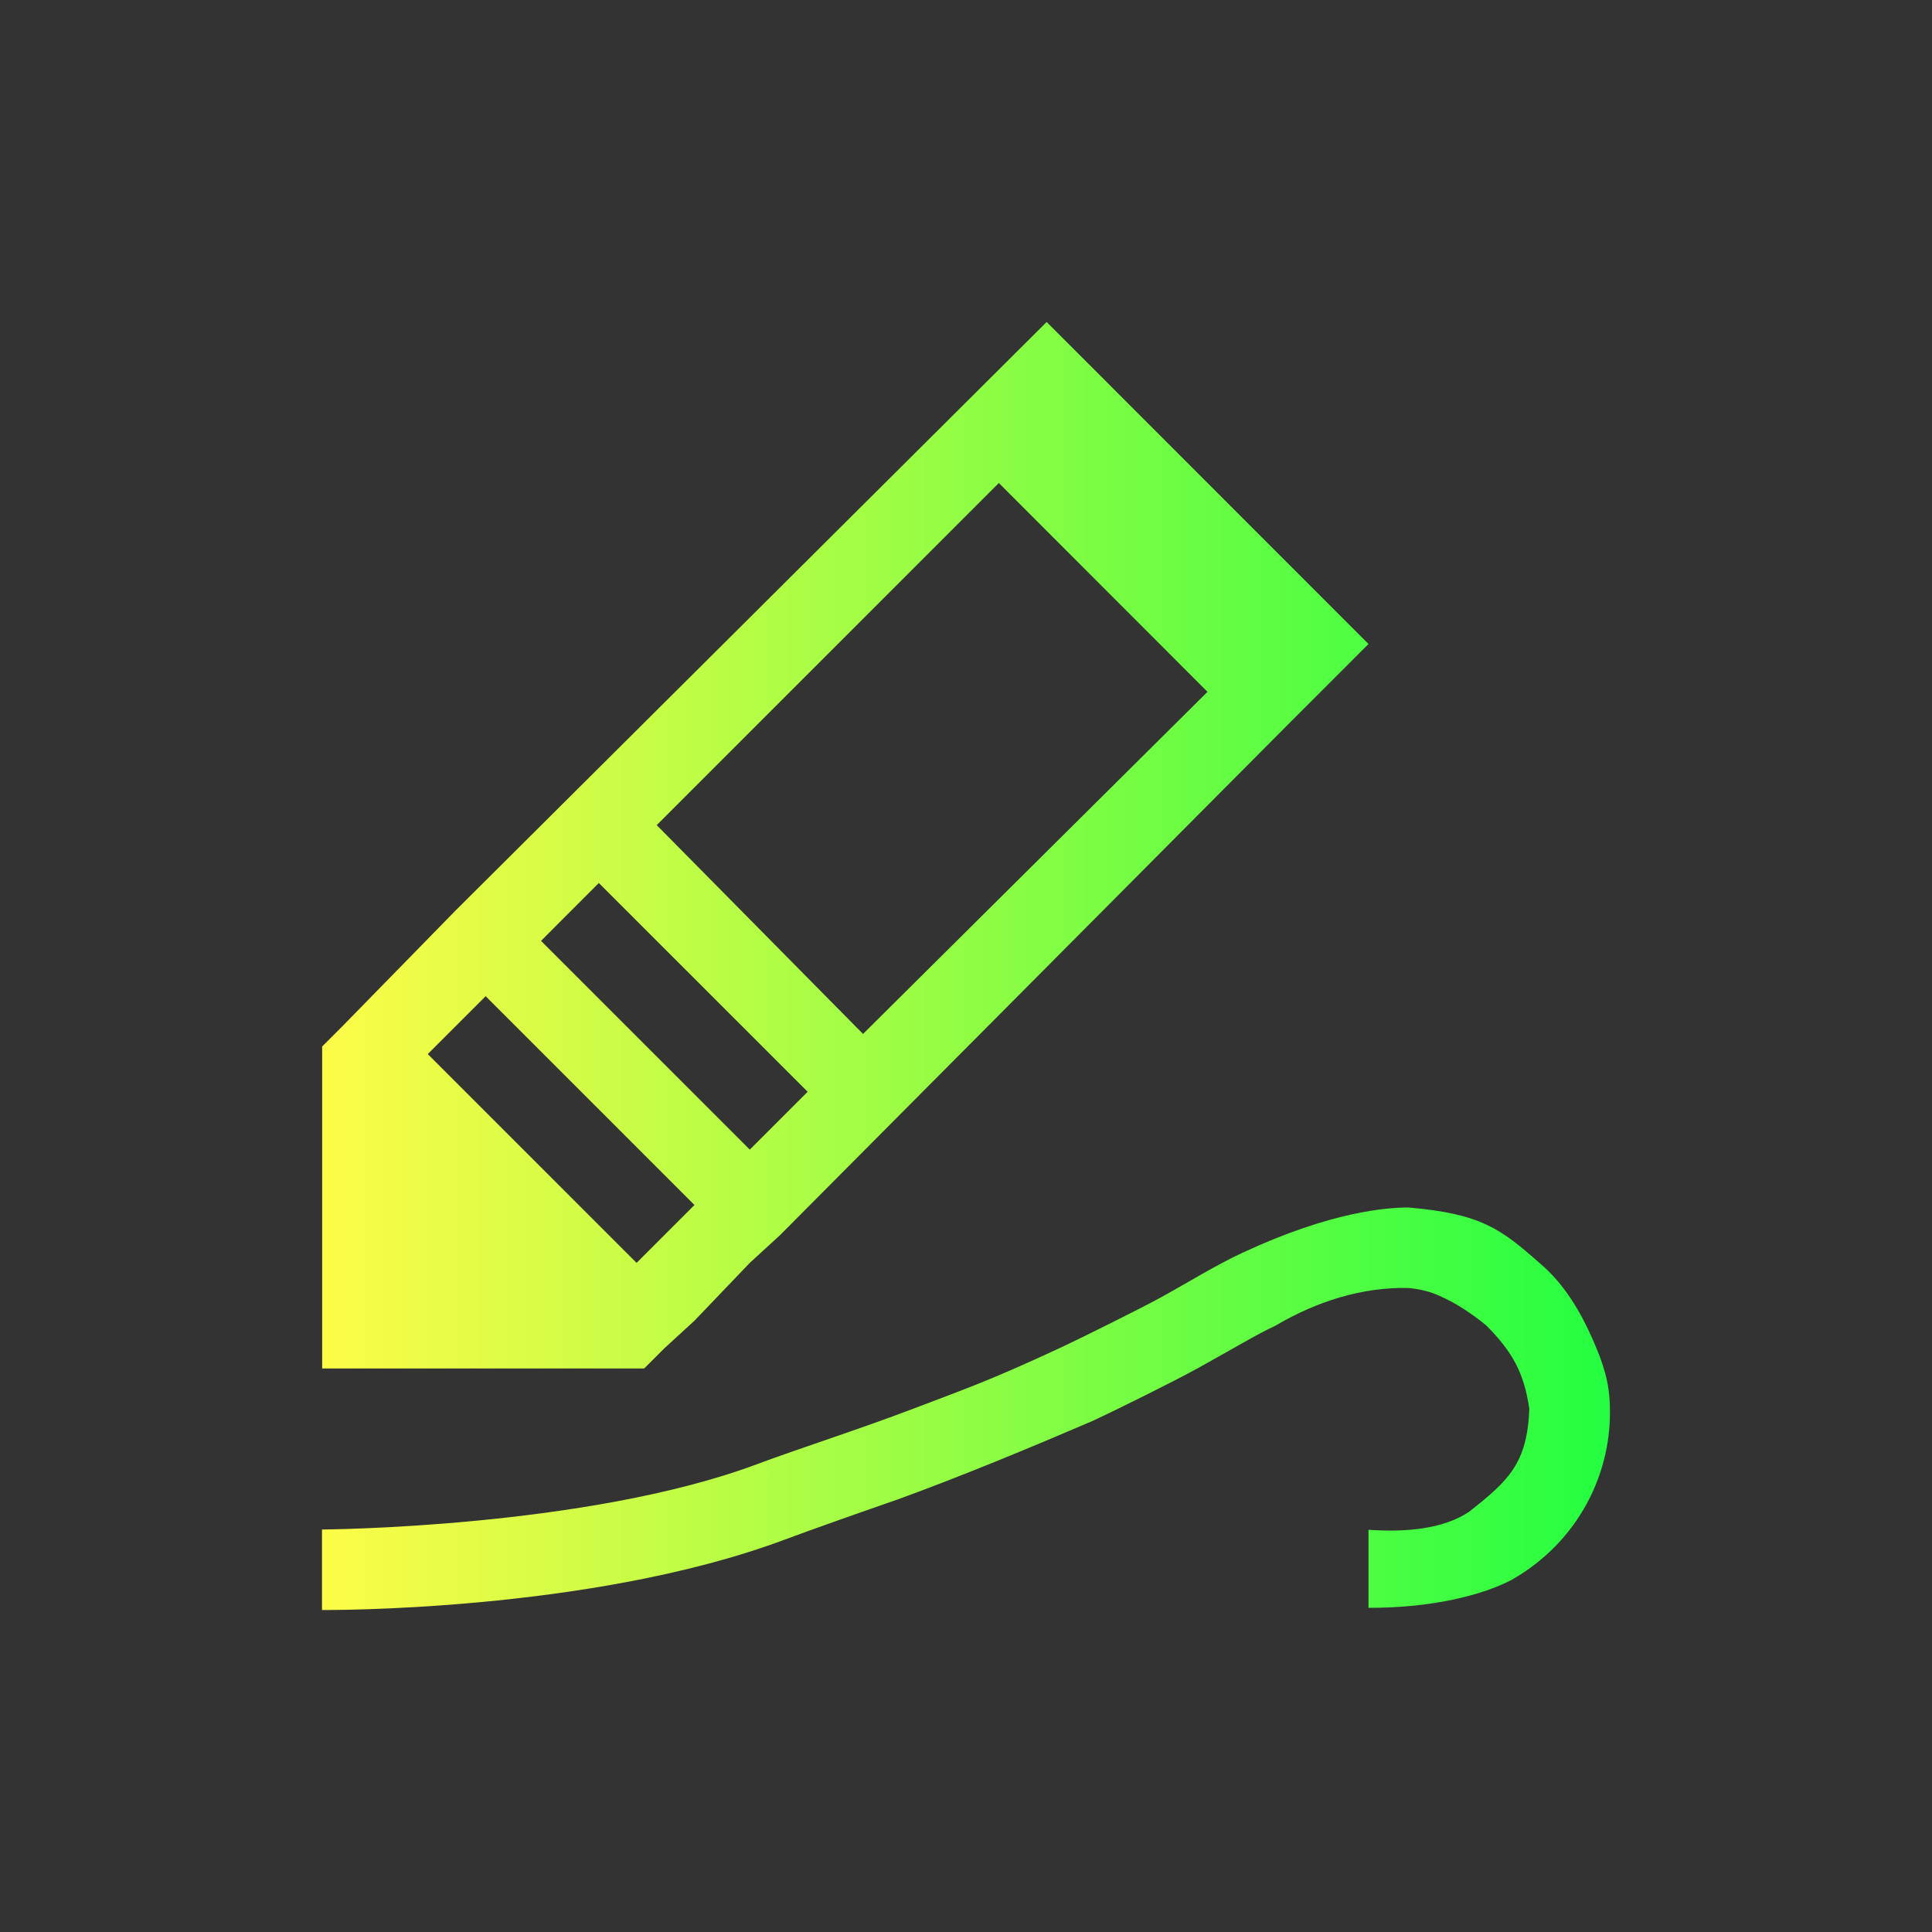 <svg width="24" height="24" viewBox="0 0 24 24" fill="none" xmlns="http://www.w3.org/2000/svg">
<rect x="0" y="0" width="24" height="24" fill="#333333" stroke="none"/>
<path d="M13.002 4L5.658 11.312L4.252 12.75L4.002 13V17H5.002H7.002H8.002L8.252 16.75L8.627 16.406L9.314 15.688L9.689 15.344L16 9L17 8L13.002 4ZM12.408 6L15 8.594L10.721 12.844L8.158 10.25L12.408 6ZM7.439 10.969L10.033 13.562L9.314 14.281L6.721 11.688L7.002 11.406L7.439 10.969ZM6.033 12.375L8.627 14.969L7.908 15.688L5.314 13.094L6.033 12.375ZM17.498 15C17.236 15 16.544 15.046 15.435 15.562C15.089 15.724 14.802 15.907 14.406 16.125C14.195 16.241 13.438 16.619 13.156 16.75C12.331 17.133 12.056 17.23 11.344 17.5C10.654 17.762 9.911 17.999 9.406 18.188C7.283 18.982 4 19 4 19V20C4 20 7.327 20.032 9.75 19.125C10.071 19.005 10.632 18.807 11.156 18.625C11.963 18.331 12.835 17.968 13.562 17.656C13.867 17.515 14.573 17.165 14.873 17C15.313 16.757 15.607 16.578 15.842 16.469C16.355 16.166 16.925 15.986 17.498 16C17.453 16 17.672 16.001 17.873 16.094C18.074 16.178 18.298 16.327 18.467 16.469C18.794 16.801 18.931 17.054 18.998 17.5C18.972 18.182 18.737 18.396 18.248 18.781C17.924 18.996 17.468 19.035 17 19.004V19.973C17.784 19.975 18.411 19.818 18.779 19.625C19.616 19.148 20.027 18.289 19.998 17.469C19.993 17.181 19.921 16.944 19.779 16.625C19.638 16.306 19.435 15.949 19.123 15.688C18.641 15.264 18.399 15.078 17.498 15Z" fill="url(#paint0_linear_10_15363)"/>
<defs>
<linearGradient id="paint0_linear_10_15363" x1="4" y1="12" x2="20" y2="12" gradientUnits="userSpaceOnUse">
<stop stop-color="#FDFC47"/>
<stop offset="1" stop-color="#24FE41"/>
</linearGradient>
</defs>
</svg>
